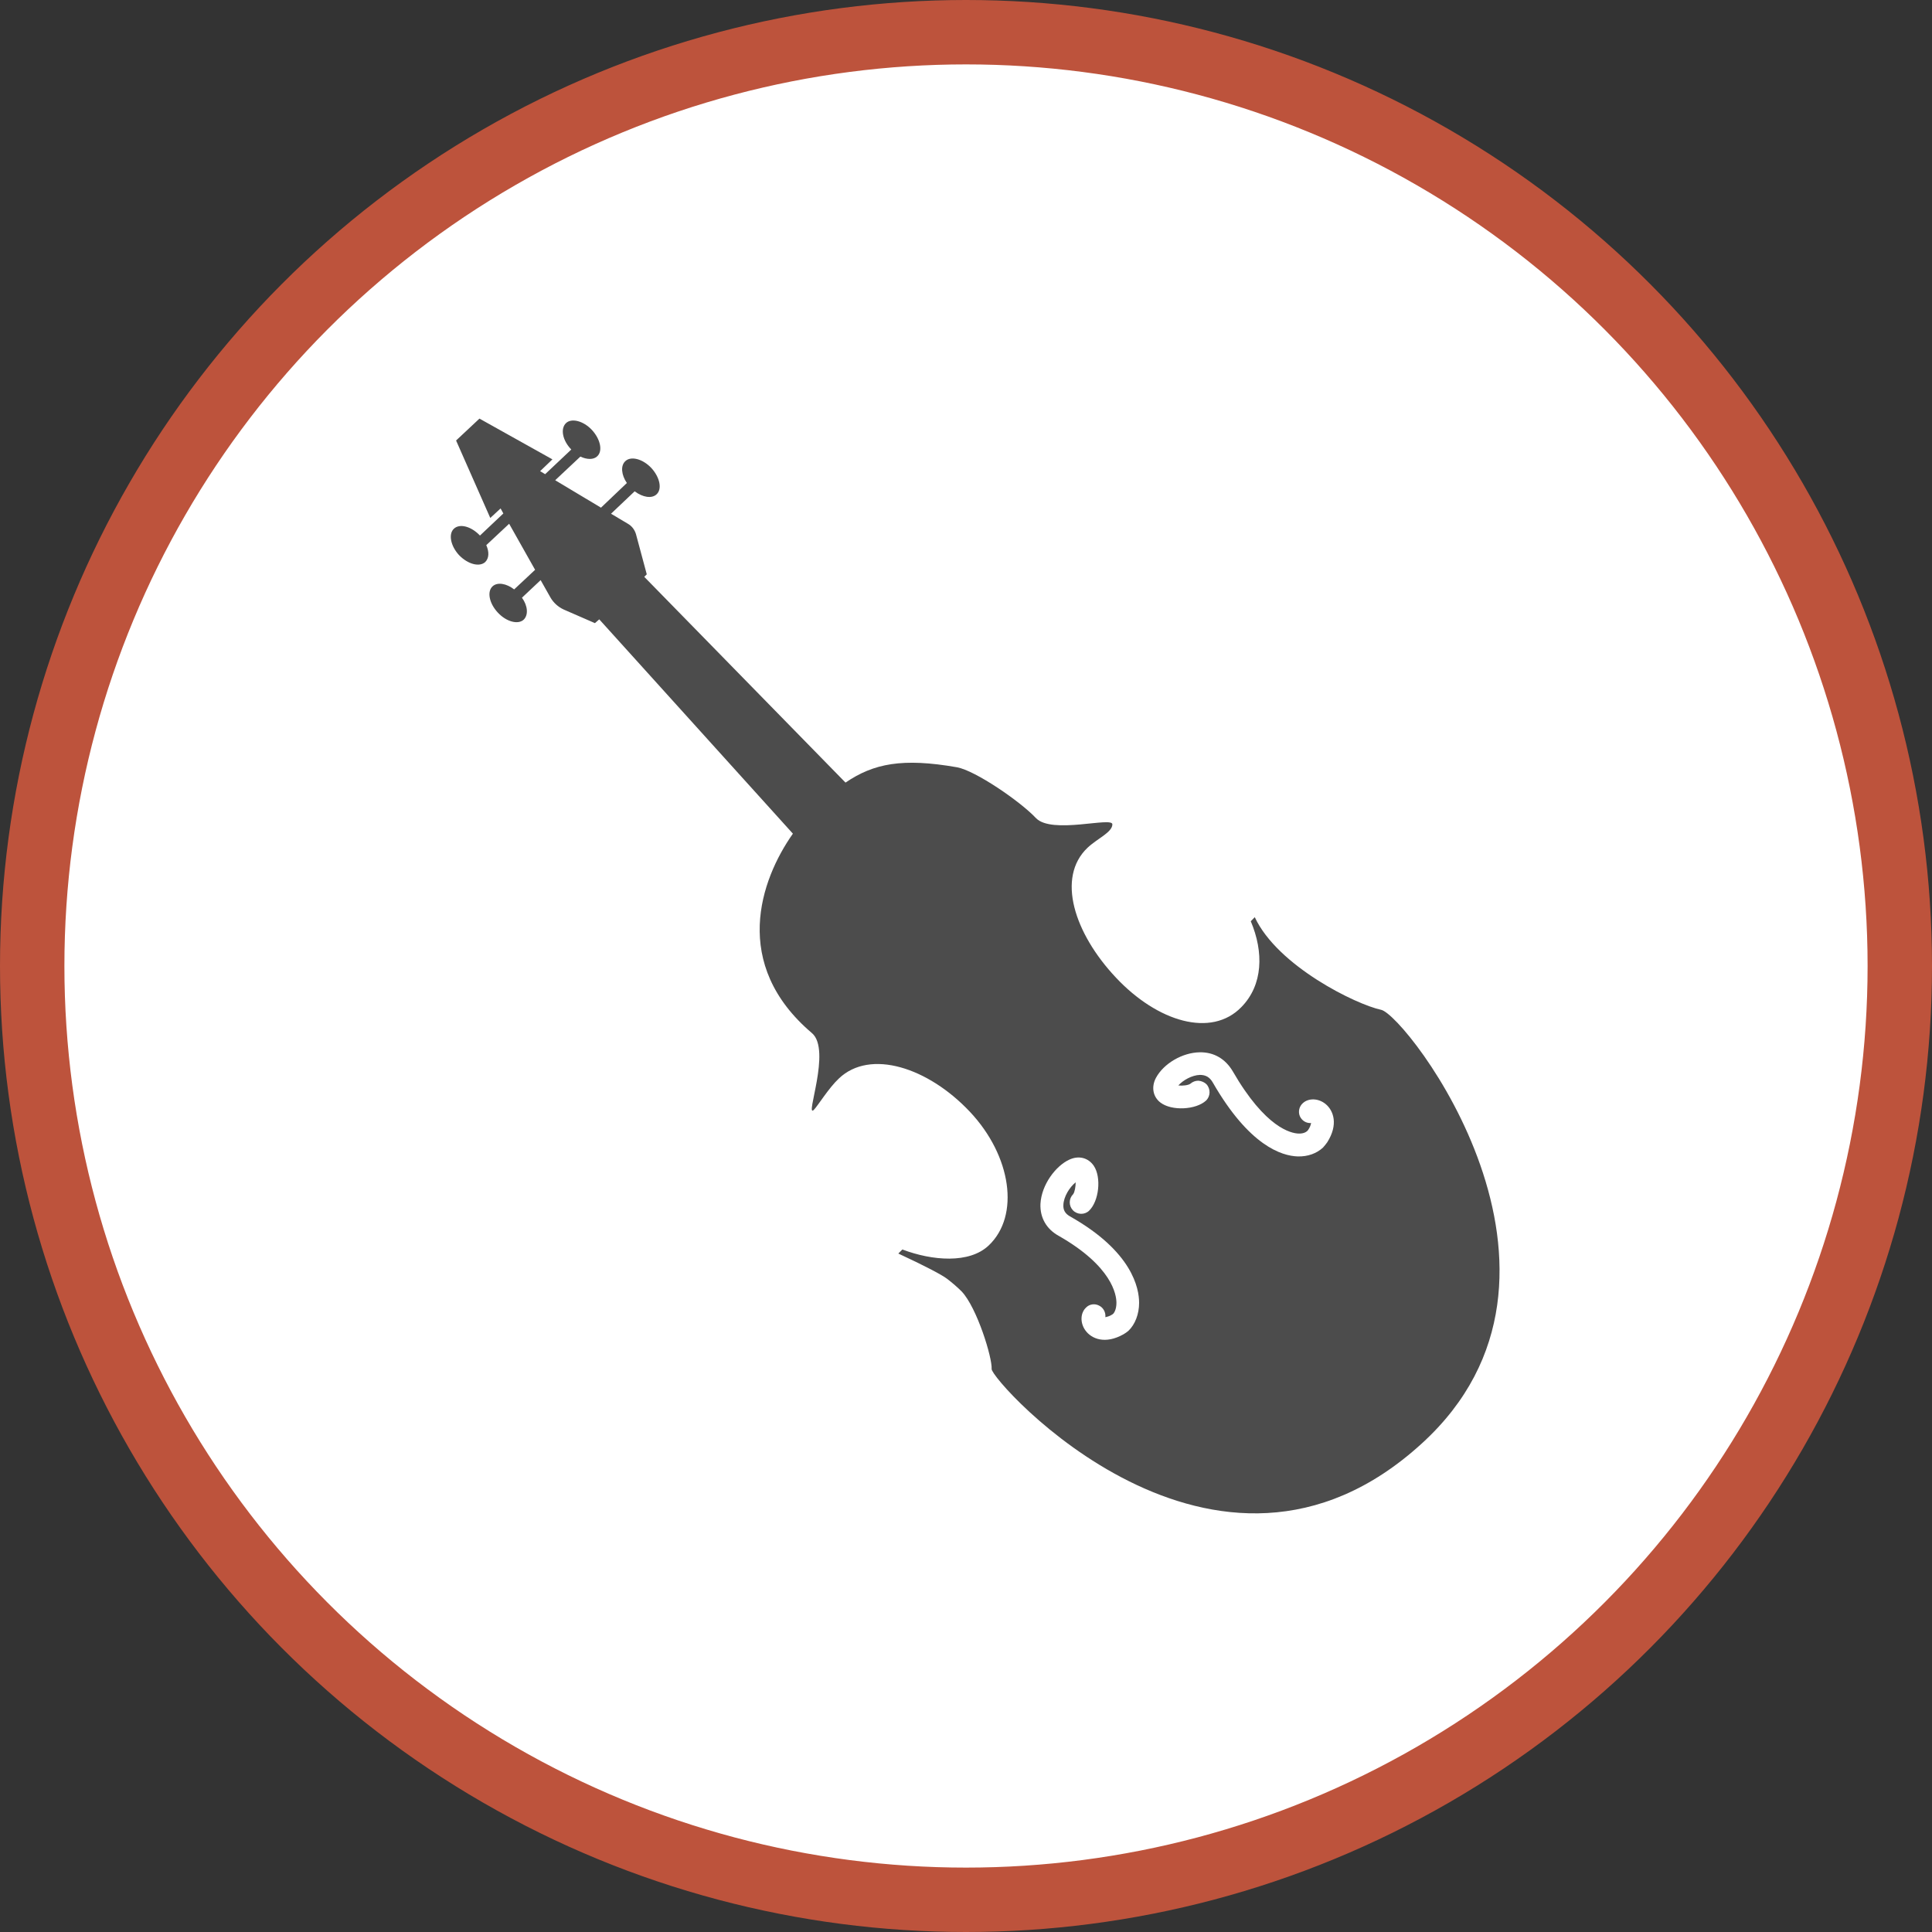 <?xml version="1.0" encoding="UTF-8" standalone="no"?>
<!-- Created with Inkscape (http://www.inkscape.org/) -->

<svg
   xmlns:dc="http://purl.org/dc/elements/1.1/"
   xmlns:cc="http://creativecommons.org/ns#"
   xmlns:rdf="http://www.w3.org/1999/02/22-rdf-syntax-ns#"
   xmlns:svg="http://www.w3.org/2000/svg"
   xmlns="http://www.w3.org/2000/svg"
   xmlns:xlink="http://www.w3.org/1999/xlink"
   xmlns:sodipodi="http://sodipodi.sourceforge.net/DTD/sodipodi-0.dtd"
   xmlns:inkscape="http://www.inkscape.org/namespaces/inkscape"
   width="30px"
   height="30px"
   version="1.1"
   id="svg8"
   inkscape:version="0.92.4 5da689c313, 2019-01-14"
   sodipodi:docname="container.svg">
  <rect width="100%" height="100%" fill="#333333" stroke="none"/>
  <defs
     id="defs2" />
  <sodipodi:namedview
     id="base"
     pagecolor="#ffffff"
     bordercolor="#666666"
     borderopacity="1.0"
     inkscape:pageopacity="0.0"
     inkscape:pageshadow="2"
     inkscape:zoom="13.049334"
     inkscape:cx="18.679046"
     inkscape:cy="12.165829"
     inkscape:document-units="px"
     inkscape:current-layer="layer1"
     showgrid="false"
     inkscape:snap-page="false"
     units="px"
     inkscape:window-width="1884"
     inkscape:window-height="1061"
     inkscape:window-x="0"
     inkscape:window-y="0"
     inkscape:window-maximized="1"
     fit-margin-top="0"
     fit-margin-left="0"
     fit-margin-right="0"
     fit-margin-bottom="0" />
    <circle
       style="color:#000000;clip-rule:nonzero;display:inline;overflow:visible;visibility:visible;opacity:1;isolation:auto;mix-blend-mode:normal;color-interpolation:sRGB;color-interpolation-filters:linearRGB;solid-color:#000000;solid-opacity:1;vector-effect:none;fill:#ffffff;fill-opacity:1;fill-rule:evenodd;stroke:#bd533c;stroke-width:1;stroke-linecap:butt;stroke-linejoin:miter;stroke-miterlimit:4;stroke-dasharray:none;stroke-dashoffset:0;stroke-opacity:1;marker:none;color-rendering:auto;image-rendering:auto;shape-rendering:auto;text-rendering:auto;enable-background:accumulate"
       id="path815"
       cx="15"
       cy="15"
       r="14.5" />
<g transform="translate(7.0,6.5)"><path fill-rule="nonzero" fill="rgb(30%,30%,30%)" fill-opacity="1" d="M 15.078 15.914 C 11.871 18.844 8.387 14.934 8.398 14.758 C 8.41 14.586 8.172 13.809 7.934 13.555 C 7.859 13.48 7.781 13.414 7.699 13.352 C 7.625 13.297 7.379 13.164 6.949 12.965 L 7.012 12.902 C 7.477 13.078 8.051 13.125 8.352 12.84 C 8.84 12.379 8.707 11.449 8.059 10.762 C 7.41 10.074 6.512 9.785 6.027 10.246 C 5.867 10.395 5.699 10.672 5.637 10.734 C 5.492 10.871 5.914 9.805 5.609 9.543 C 4.348 8.473 4.805 7.164 5.312 6.445 L 2.305 3.117 L 2.238 3.176 L 1.754 2.965 C 1.668 2.926 1.594 2.859 1.547 2.777 L 1.395 2.508 L 1.105 2.781 C 1.195 2.906 1.207 3.047 1.133 3.121 C 1.047 3.203 0.863 3.156 0.73 3.012 C 0.598 2.871 0.559 2.688 0.648 2.605 C 0.723 2.535 0.863 2.559 0.984 2.652 L 1.309 2.348 L 0.906 1.633 L 0.551 1.965 C 0.598 2.07 0.594 2.168 0.535 2.227 C 0.445 2.309 0.266 2.262 0.129 2.121 C -0.004 1.977 -0.039 1.793 0.047 1.711 C 0.137 1.625 0.316 1.672 0.453 1.816 L 0.816 1.473 L 0.773 1.395 L 0.613 1.543 L 0.082 0.34 L 0.445 0 L 1.578 0.633 L 1.387 0.816 L 1.465 0.863 L 1.871 0.48 C 1.734 0.34 1.699 0.156 1.789 0.07 C 1.875 -0.012 2.059 0.035 2.191 0.176 C 2.324 0.32 2.363 0.504 2.273 0.586 C 2.215 0.641 2.113 0.637 2.012 0.59 L 1.621 0.957 L 2.332 1.383 L 2.734 1 C 2.648 0.875 2.633 0.73 2.711 0.66 C 2.797 0.578 2.98 0.625 3.113 0.766 C 3.246 0.91 3.285 1.094 3.195 1.176 C 3.121 1.246 2.98 1.223 2.855 1.129 L 2.488 1.477 L 2.75 1.633 C 2.812 1.668 2.855 1.727 2.875 1.793 L 3.043 2.418 L 3.004 2.457 L 6.129 5.652 C 6.566 5.355 7.012 5.266 7.859 5.414 C 8.145 5.465 8.844 5.945 9.086 6.203 C 9.332 6.461 10.277 6.176 10.273 6.301 C 10.27 6.426 10.039 6.52 9.887 6.664 C 9.402 7.125 9.68 7.992 10.328 8.68 C 10.977 9.371 11.812 9.617 12.277 9.137 C 12.613 8.793 12.625 8.285 12.422 7.805 L 12.484 7.742 C 12.84 8.504 14.059 9.098 14.445 9.18 C 14.832 9.258 17.957 13.289 15.078 15.914 Z M 10.688 13.73 C 10.688 13.508 10.586 12.934 9.613 12.387 C 9.539 12.344 9.508 12.289 9.512 12.211 C 9.516 12.082 9.609 11.934 9.703 11.859 C 9.703 11.926 9.688 12.012 9.664 12.043 C 9.594 12.113 9.594 12.223 9.66 12.293 C 9.727 12.363 9.84 12.367 9.91 12.301 C 10.066 12.152 10.105 11.781 9.984 11.602 C 9.898 11.477 9.75 11.438 9.602 11.508 C 9.398 11.602 9.172 11.891 9.156 12.195 C 9.148 12.41 9.25 12.586 9.441 12.691 C 10.27 13.164 10.336 13.605 10.336 13.73 C 10.336 13.836 10.297 13.898 10.273 13.91 C 10.238 13.934 10.203 13.945 10.164 13.953 C 10.172 13.879 10.133 13.805 10.066 13.773 C 10 13.738 9.918 13.75 9.867 13.801 C 9.773 13.887 9.77 14.043 9.855 14.16 C 9.949 14.289 10.16 14.379 10.445 14.219 C 10.473 14.203 10.5 14.184 10.523 14.164 C 10.625 14.066 10.688 13.906 10.688 13.73 Z M 13.609 11.238 C 13.785 10.961 13.707 10.746 13.586 10.645 C 13.473 10.551 13.316 10.547 13.227 10.633 C 13.172 10.684 13.156 10.766 13.184 10.832 C 13.215 10.902 13.285 10.945 13.359 10.938 C 13.352 10.977 13.336 11.012 13.312 11.047 C 13.293 11.074 13.246 11.105 13.164 11.102 C 13.051 11.098 12.652 11.02 12.141 10.133 C 12.027 9.941 11.848 9.836 11.629 9.84 C 11.363 9.844 11.07 10.012 10.949 10.238 C 10.875 10.379 10.902 10.531 11.02 10.621 C 11.195 10.754 11.57 10.734 11.727 10.59 C 11.797 10.523 11.801 10.41 11.734 10.336 C 11.703 10.305 11.656 10.285 11.609 10.281 C 11.562 10.281 11.52 10.297 11.484 10.328 C 11.453 10.352 11.363 10.363 11.297 10.355 C 11.371 10.273 11.508 10.195 11.633 10.191 C 11.723 10.191 11.785 10.227 11.832 10.309 C 12.398 11.293 12.902 11.449 13.152 11.457 C 13.309 11.461 13.445 11.41 13.543 11.32 C 13.566 11.293 13.59 11.266 13.609 11.238 Z M 13.609 11.238 "/>
</g>
</svg>
